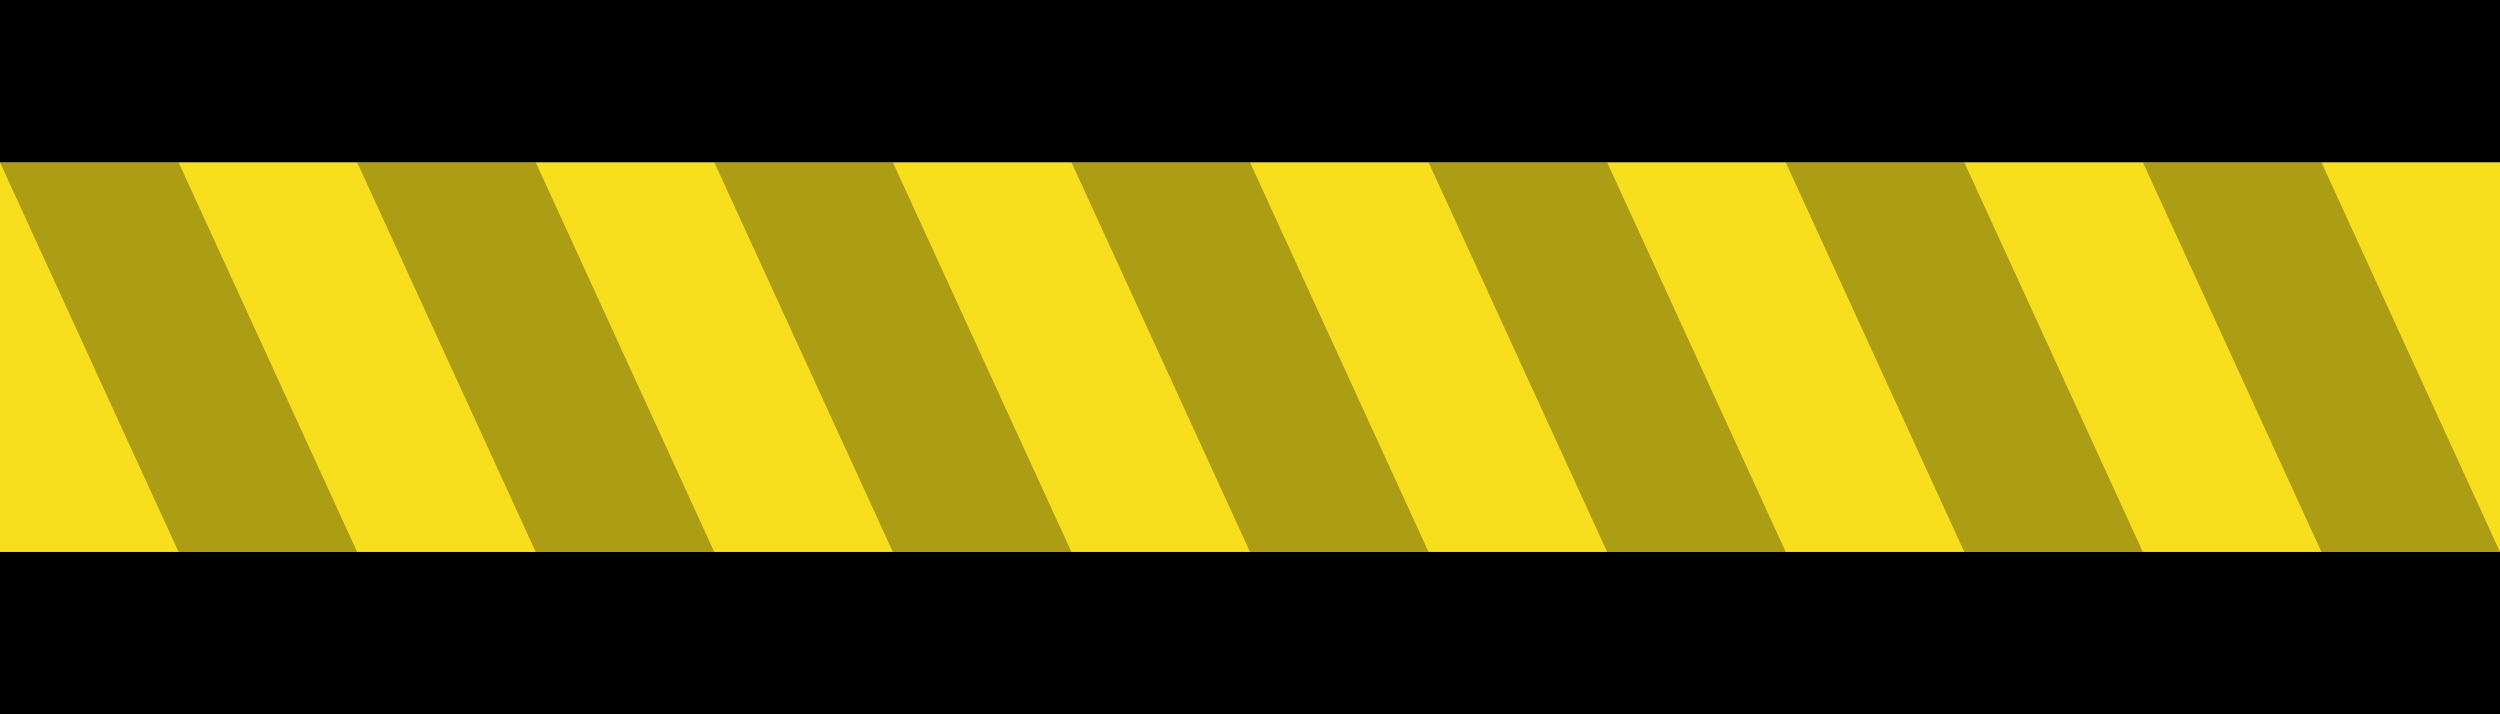 <svg width="77" height="22" viewBox="0 0 77 22" fill="none" xmlns="http://www.w3.org/2000/svg">
<path d="M7.43094e-07 17L2.18557e-07 5L77 5V17L7.43094e-07 17Z" fill="#F7DF1E"/>
<path d="M71.5 17L66 5H71.5L77 17H71.5Z" fill="black" fill-opacity="0.3"/>
<path d="M60.5 17L55 5H60.5L66 17H60.5Z" fill="black" fill-opacity="0.3"/>
<path d="M49.5 17L44 5H49.5L55 17H49.5Z" fill="black" fill-opacity="0.3"/>
<path d="M38.5 17L33 5H38.5L44 17H38.5Z" fill="black" fill-opacity="0.3"/>
<path d="M27.5 17L22 5H27.5L33 17H27.5Z" fill="black" fill-opacity="0.3"/>
<path d="M16.5 17L11 5H16.5L22 17H16.5Z" fill="black" fill-opacity="0.3"/>
<path d="M5.5 17L2.18557e-07 5H5.5L11 17H5.5Z" fill="black" fill-opacity="0.3"/>
<path d="M9.6165e-07 22L7.43094e-07 17L77 17V22L9.6165e-07 22Z" fill="black"/>
<path d="M2.18557e-07 5L0 3.36578e-06L77 0V5L2.18557e-07 5Z" fill="black"/>
</svg>
